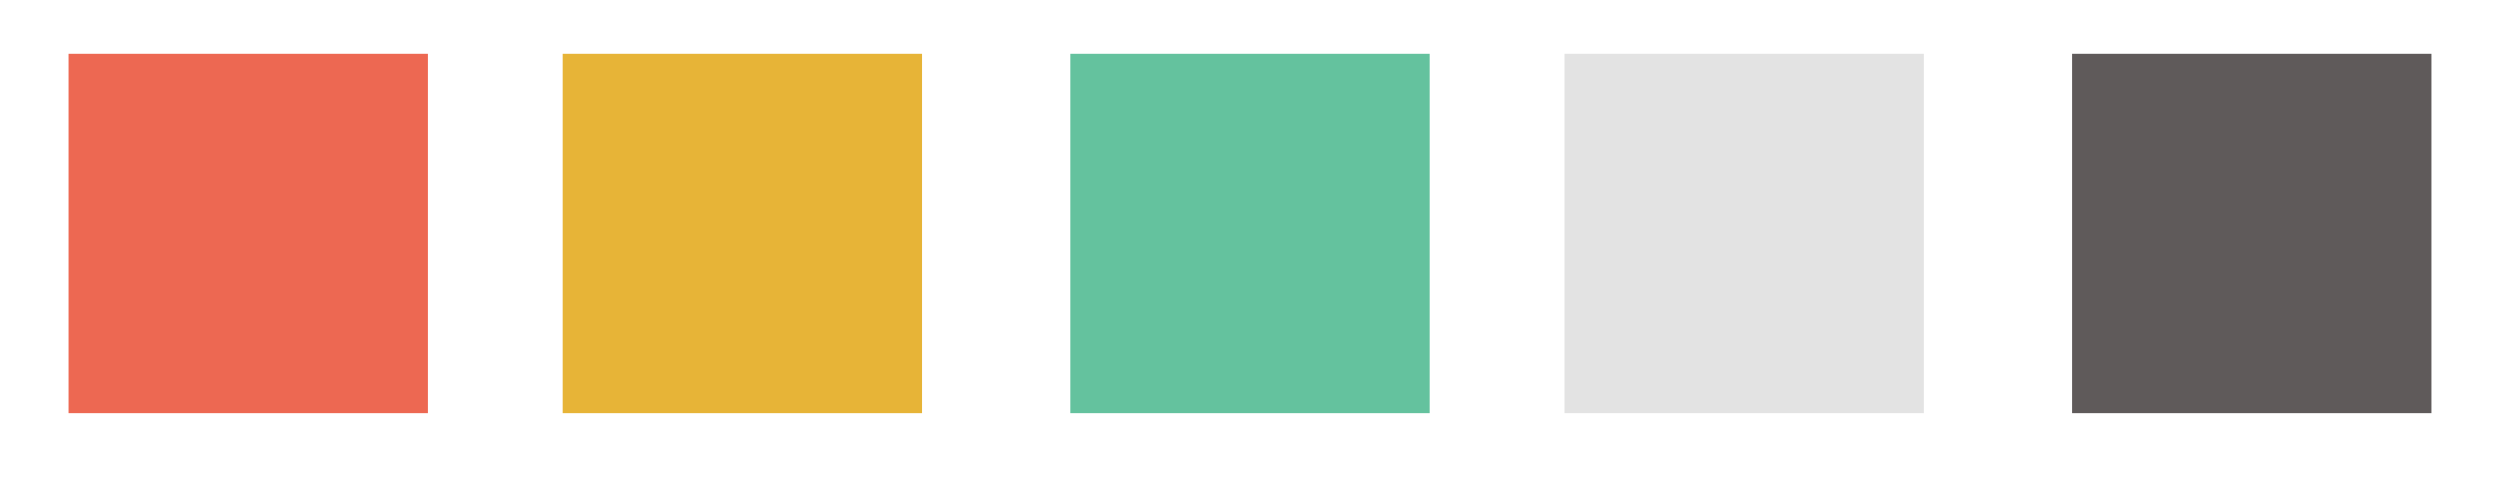 <svg id="Layer_1" data-name="Layer 1" xmlns="http://www.w3.org/2000/svg" viewBox="0 0 459.09 88.11"><defs><style>.cls-1{fill:#ed6852;}.cls-2{fill:#64c29e;}.cls-3{fill:#e7b437;}.cls-4{fill:#e3e3e3;}.cls-5{fill:#5f5a5a;}</style></defs><title>SWATCHES</title><rect class="cls-1" x="12.59" y="9.88" width="65.99" height="65.99"/><rect class="cls-2" x="196.55" y="9.88" width="65.99" height="65.99"/><rect class="cls-3" x="103.33" y="9.88" width="65.99" height="65.99"/><rect class="cls-4" x="287.3" y="9.88" width="65.99" height="65.99"/><rect class="cls-5" x="380.51" y="9.88" width="65.99" height="65.99"/></svg>